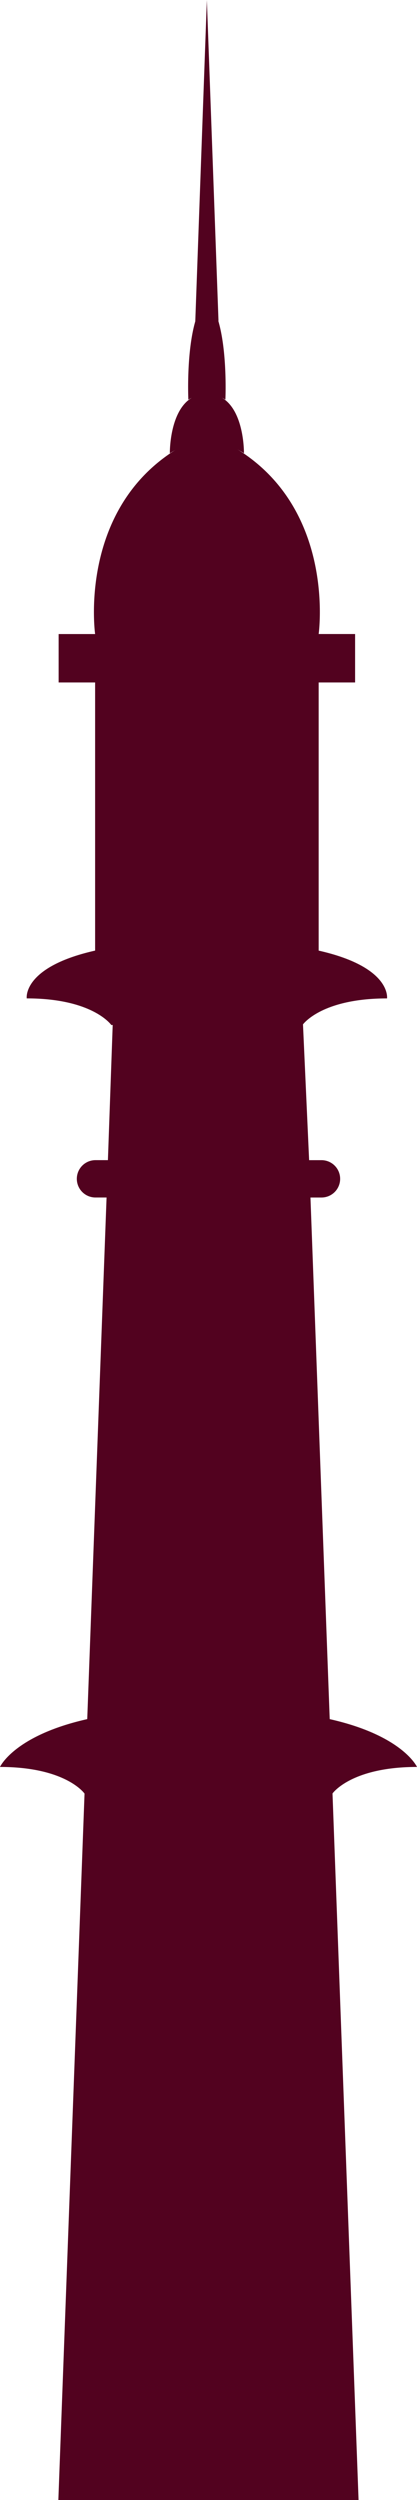 <svg xmlns="http://www.w3.org/2000/svg" width="74.853" height="448.013" viewBox="0 0 74.853 448.013">
  <path id="Tower_Building_1_" data-name="Tower Building (1)" d="M414.112,384.42l-4.7,126.593h53.89L458.625,384.4c.2-.283,3.674-4.756,15.166-4.756,0,0-2.553-5.624-15.668-8.569L454.668,277.6h1.98a3.347,3.347,0,1,0,0-6.695h-2.222l-1.1-24.331c.46-.585,4.055-4.654,15.083-4.654,0,0,.845-5.612-12.269-8.566V185.3h6.54v-8.682h-6.54s3.146-22.215-14.694-33.164c.415.257.867.49,1.26.758h.023s.106-7.543-3.957-9.942a5.662,5.662,0,0,1,.611.343h.015s.4-8.565-1.313-14.249c.023.072.057.124.076.2L436.07,63l-2.078,57.564.019-.045c-1.66,5.684-1.264,14.1-1.264,14.1h.015a5.961,5.961,0,0,1,.592-.328c-4.036,2.41-3.93,9.927-3.93,9.927h.026c.332-.226.72-.43,1.071-.649-17.633,10.987-14.51,33.055-14.51,33.055h-6.548V185.3h6.548v48.051c-13.122,2.953-12.273,8.566-12.273,8.566,11.873,0,15.174,4.767,15.174,4.767h.256l-.86,24.218h-2.233a3.347,3.347,0,0,0,0,6.695h1.992l-3.47,93.478c-13.129,2.946-15.66,8.569-15.66,8.569C410.815,379.649,414.112,384.42,414.112,384.42Z" transform="translate(-398.938 -63)" fill="#52021f"/>
</svg>
